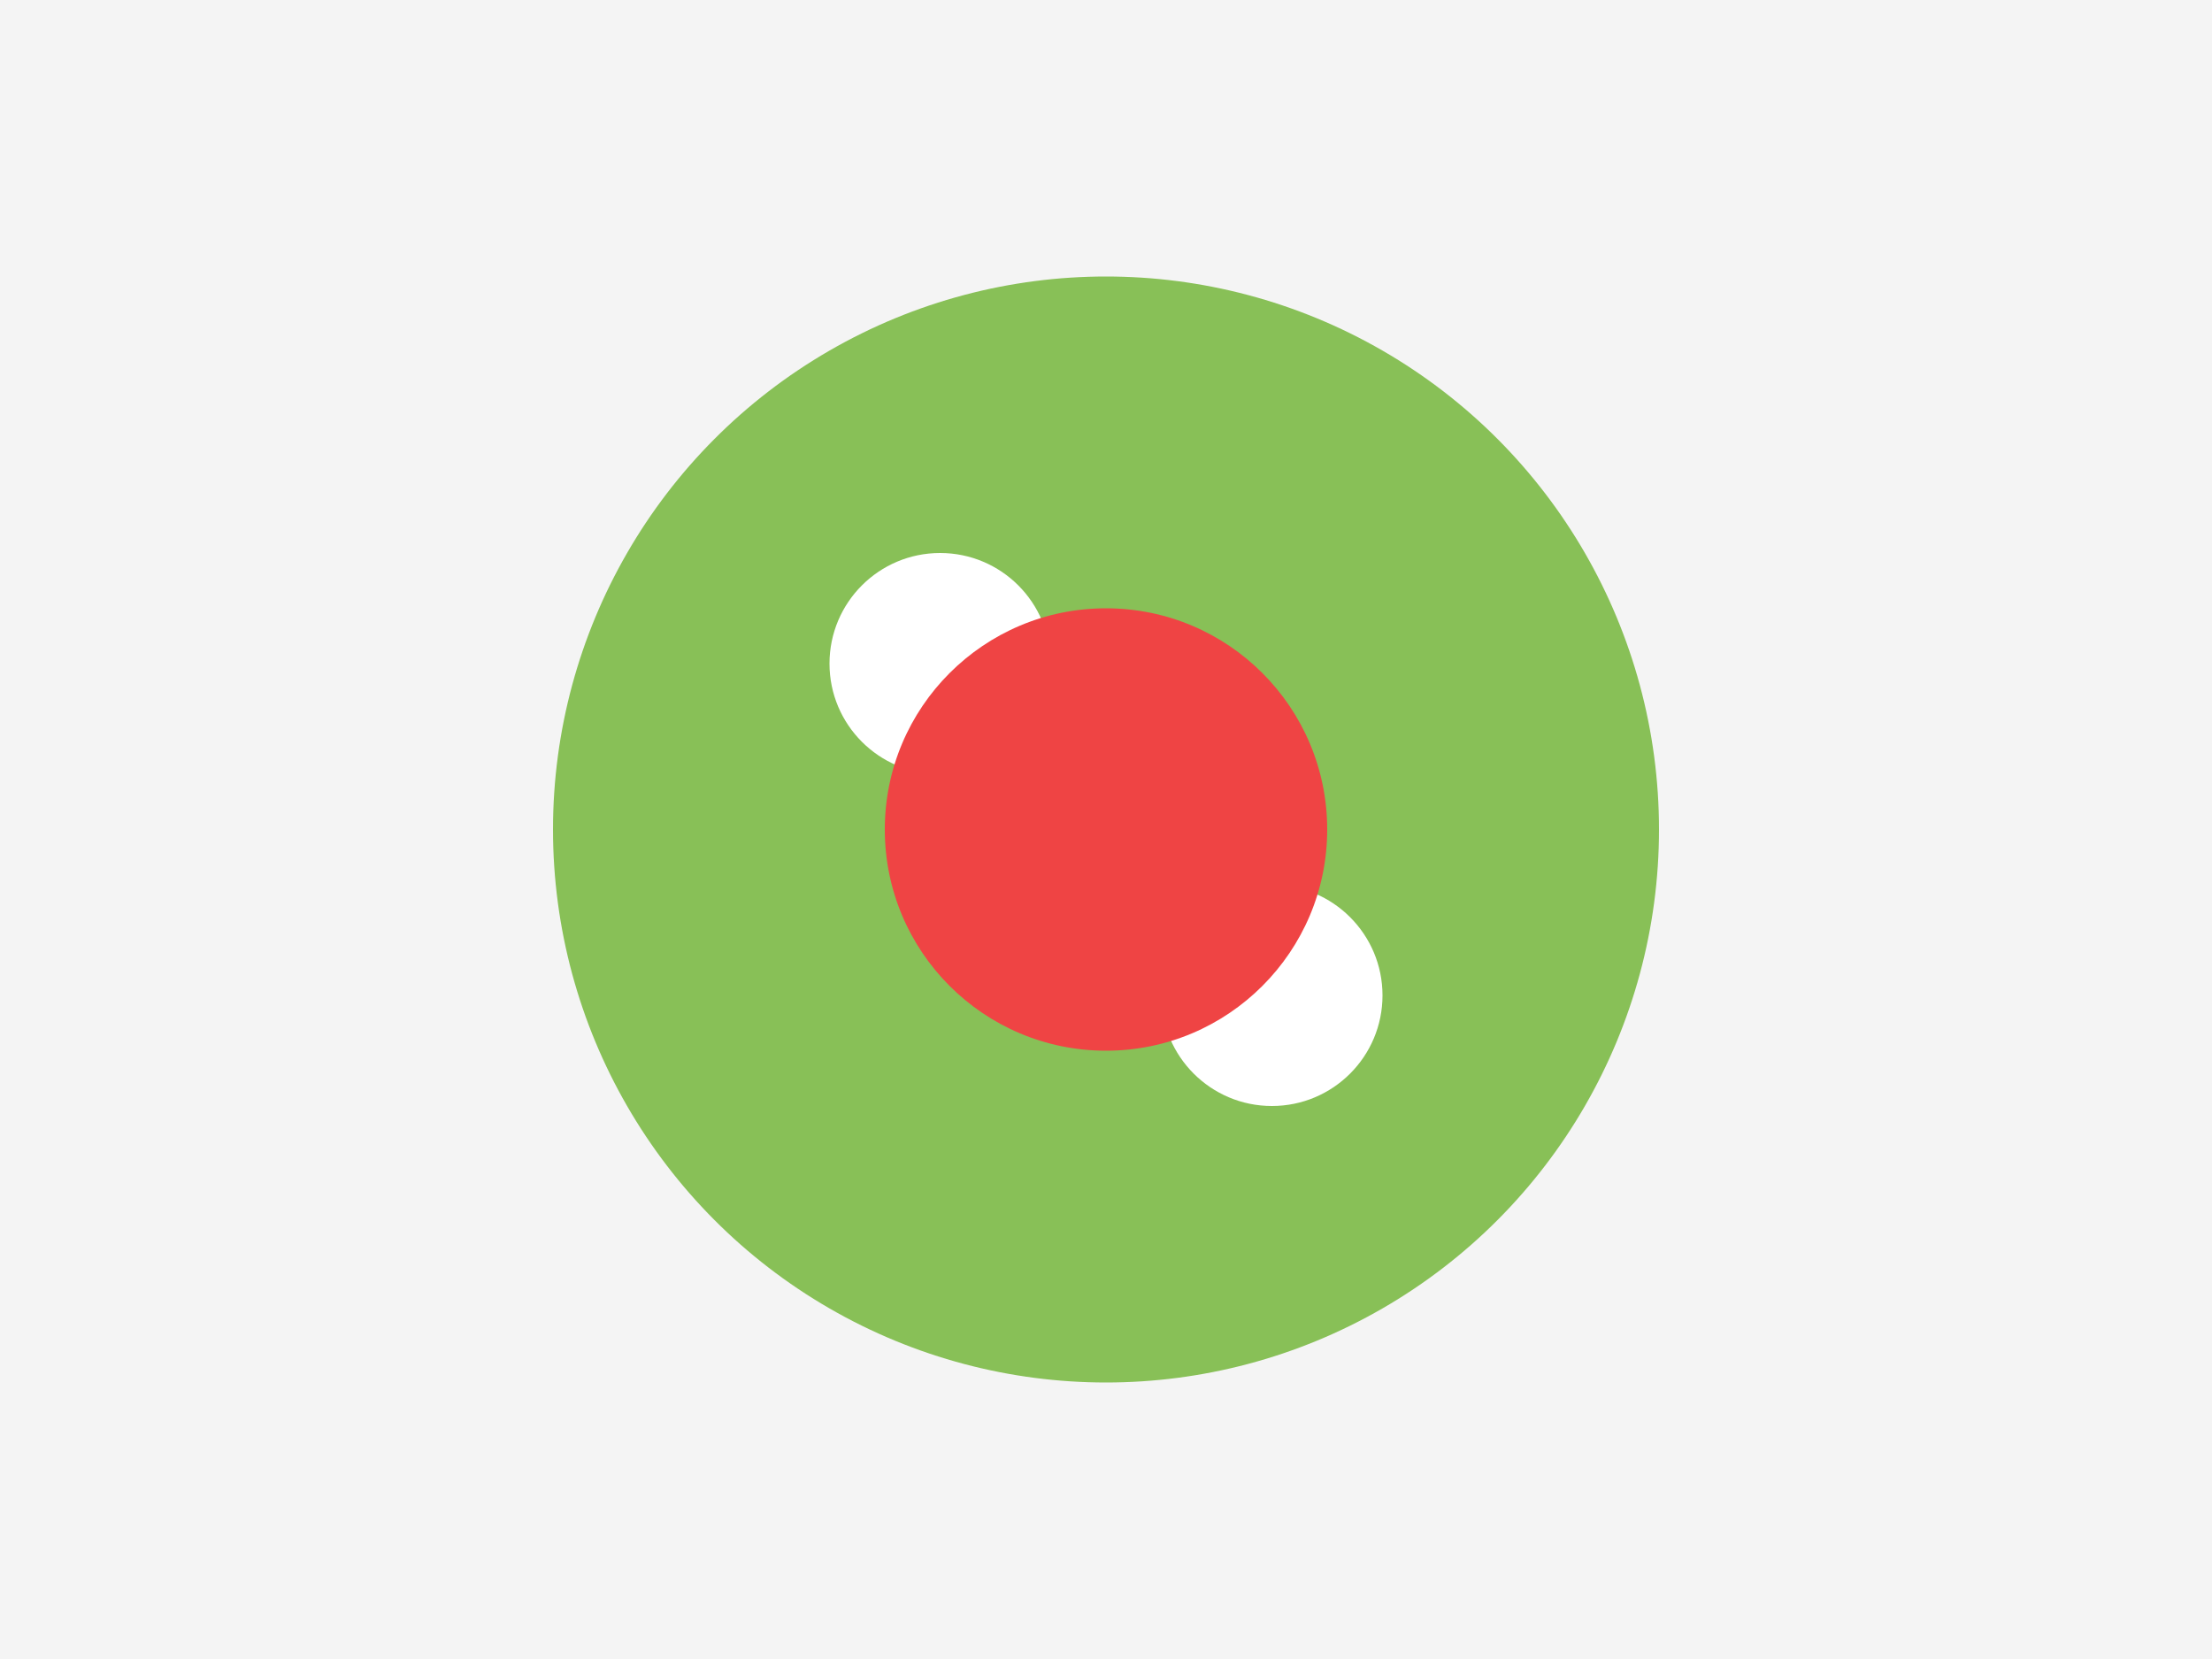 <svg xmlns="http://www.w3.org/2000/svg" viewBox="0 0 400 300">
  <rect width="400" height="300" fill="#f4f4f4"/>
  <circle cx="200" cy="150" r="100" fill="#88c057"/>
  <circle cx="170" cy="120" r="20" fill="#ffffff"/>
  <circle cx="230" cy="180" r="20" fill="#ffffff"/>
  <circle cx="200" cy="150" r="40" fill="#ef4444"/>
</svg>
